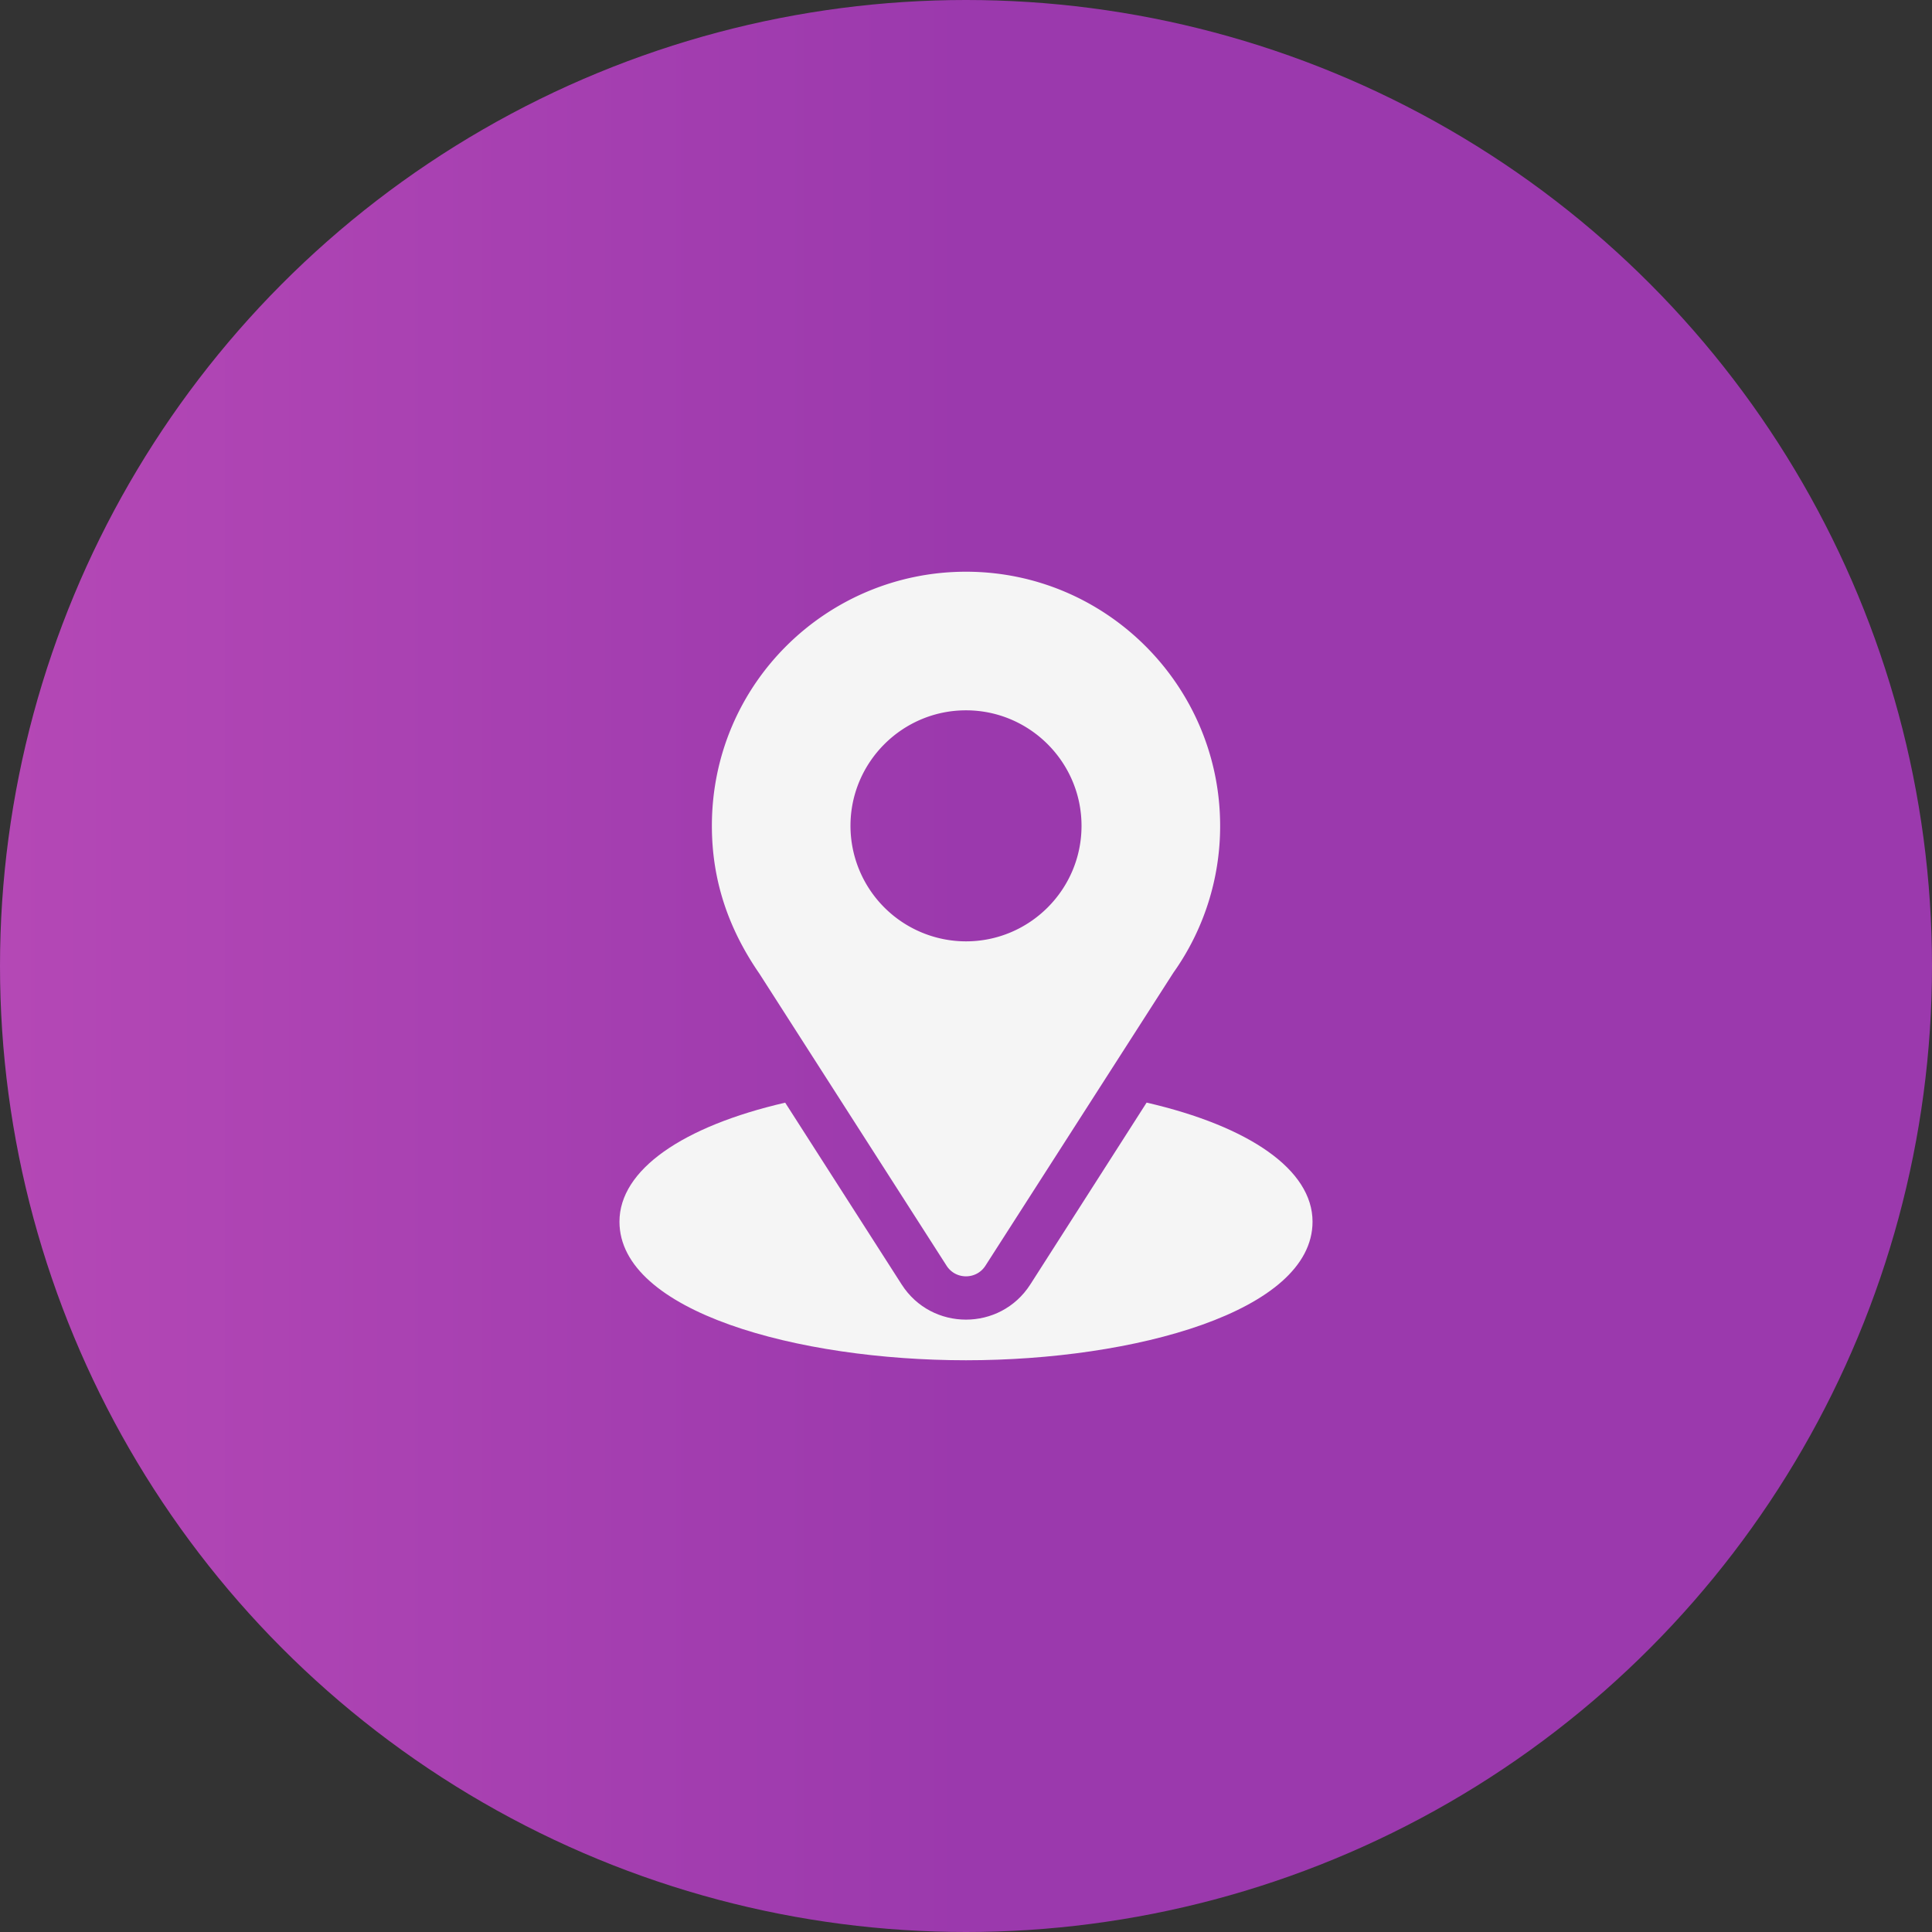<svg width="98" height="98" fill="none" xmlns="http://www.w3.org/2000/svg"><rect width="100%" height="100%" fill="#333333" stroke="none"/><circle cx="49" cy="49" r="49" fill="url(#paint0_linear)"/><path d="M49 29c-7.029 0-12.89 5.662-12.89 12.89 0 2.75.826 5.203 2.412 7.501l9.492 14.811c.46.72 1.513.719 1.972 0l9.533-14.861a12.833 12.833 0 002.372-7.45C61.89 34.783 56.108 29 49 29zm0 18.75a5.866 5.866 0 01-5.86-5.86c0-3.23 2.63-5.859 5.86-5.859 3.23 0 5.86 2.629 5.86 5.86 0 3.23-2.63 5.859-5.86 5.859z" fill="#F5F5F5"/><path d="M58.161 55.93l-5.9 9.225c-1.528 2.381-5.003 2.373-6.523.002l-5.91-9.225c-5.2 1.202-8.406 3.404-8.406 6.037 0 4.567 9.057 7.03 17.578 7.03 8.521 0 17.578-2.463 17.578-7.03 0-2.634-3.21-4.838-8.417-6.04z" fill="#F5F5F5"/><defs><linearGradient id="paint0_linear" x1="49" y1="62.931" x2="-134.138" y2="62.931" gradientUnits="userSpaceOnUse"><stop stop-color="#9B39AD"/><stop offset="1" stop-color="#FA71CD"/></linearGradient></defs></svg>